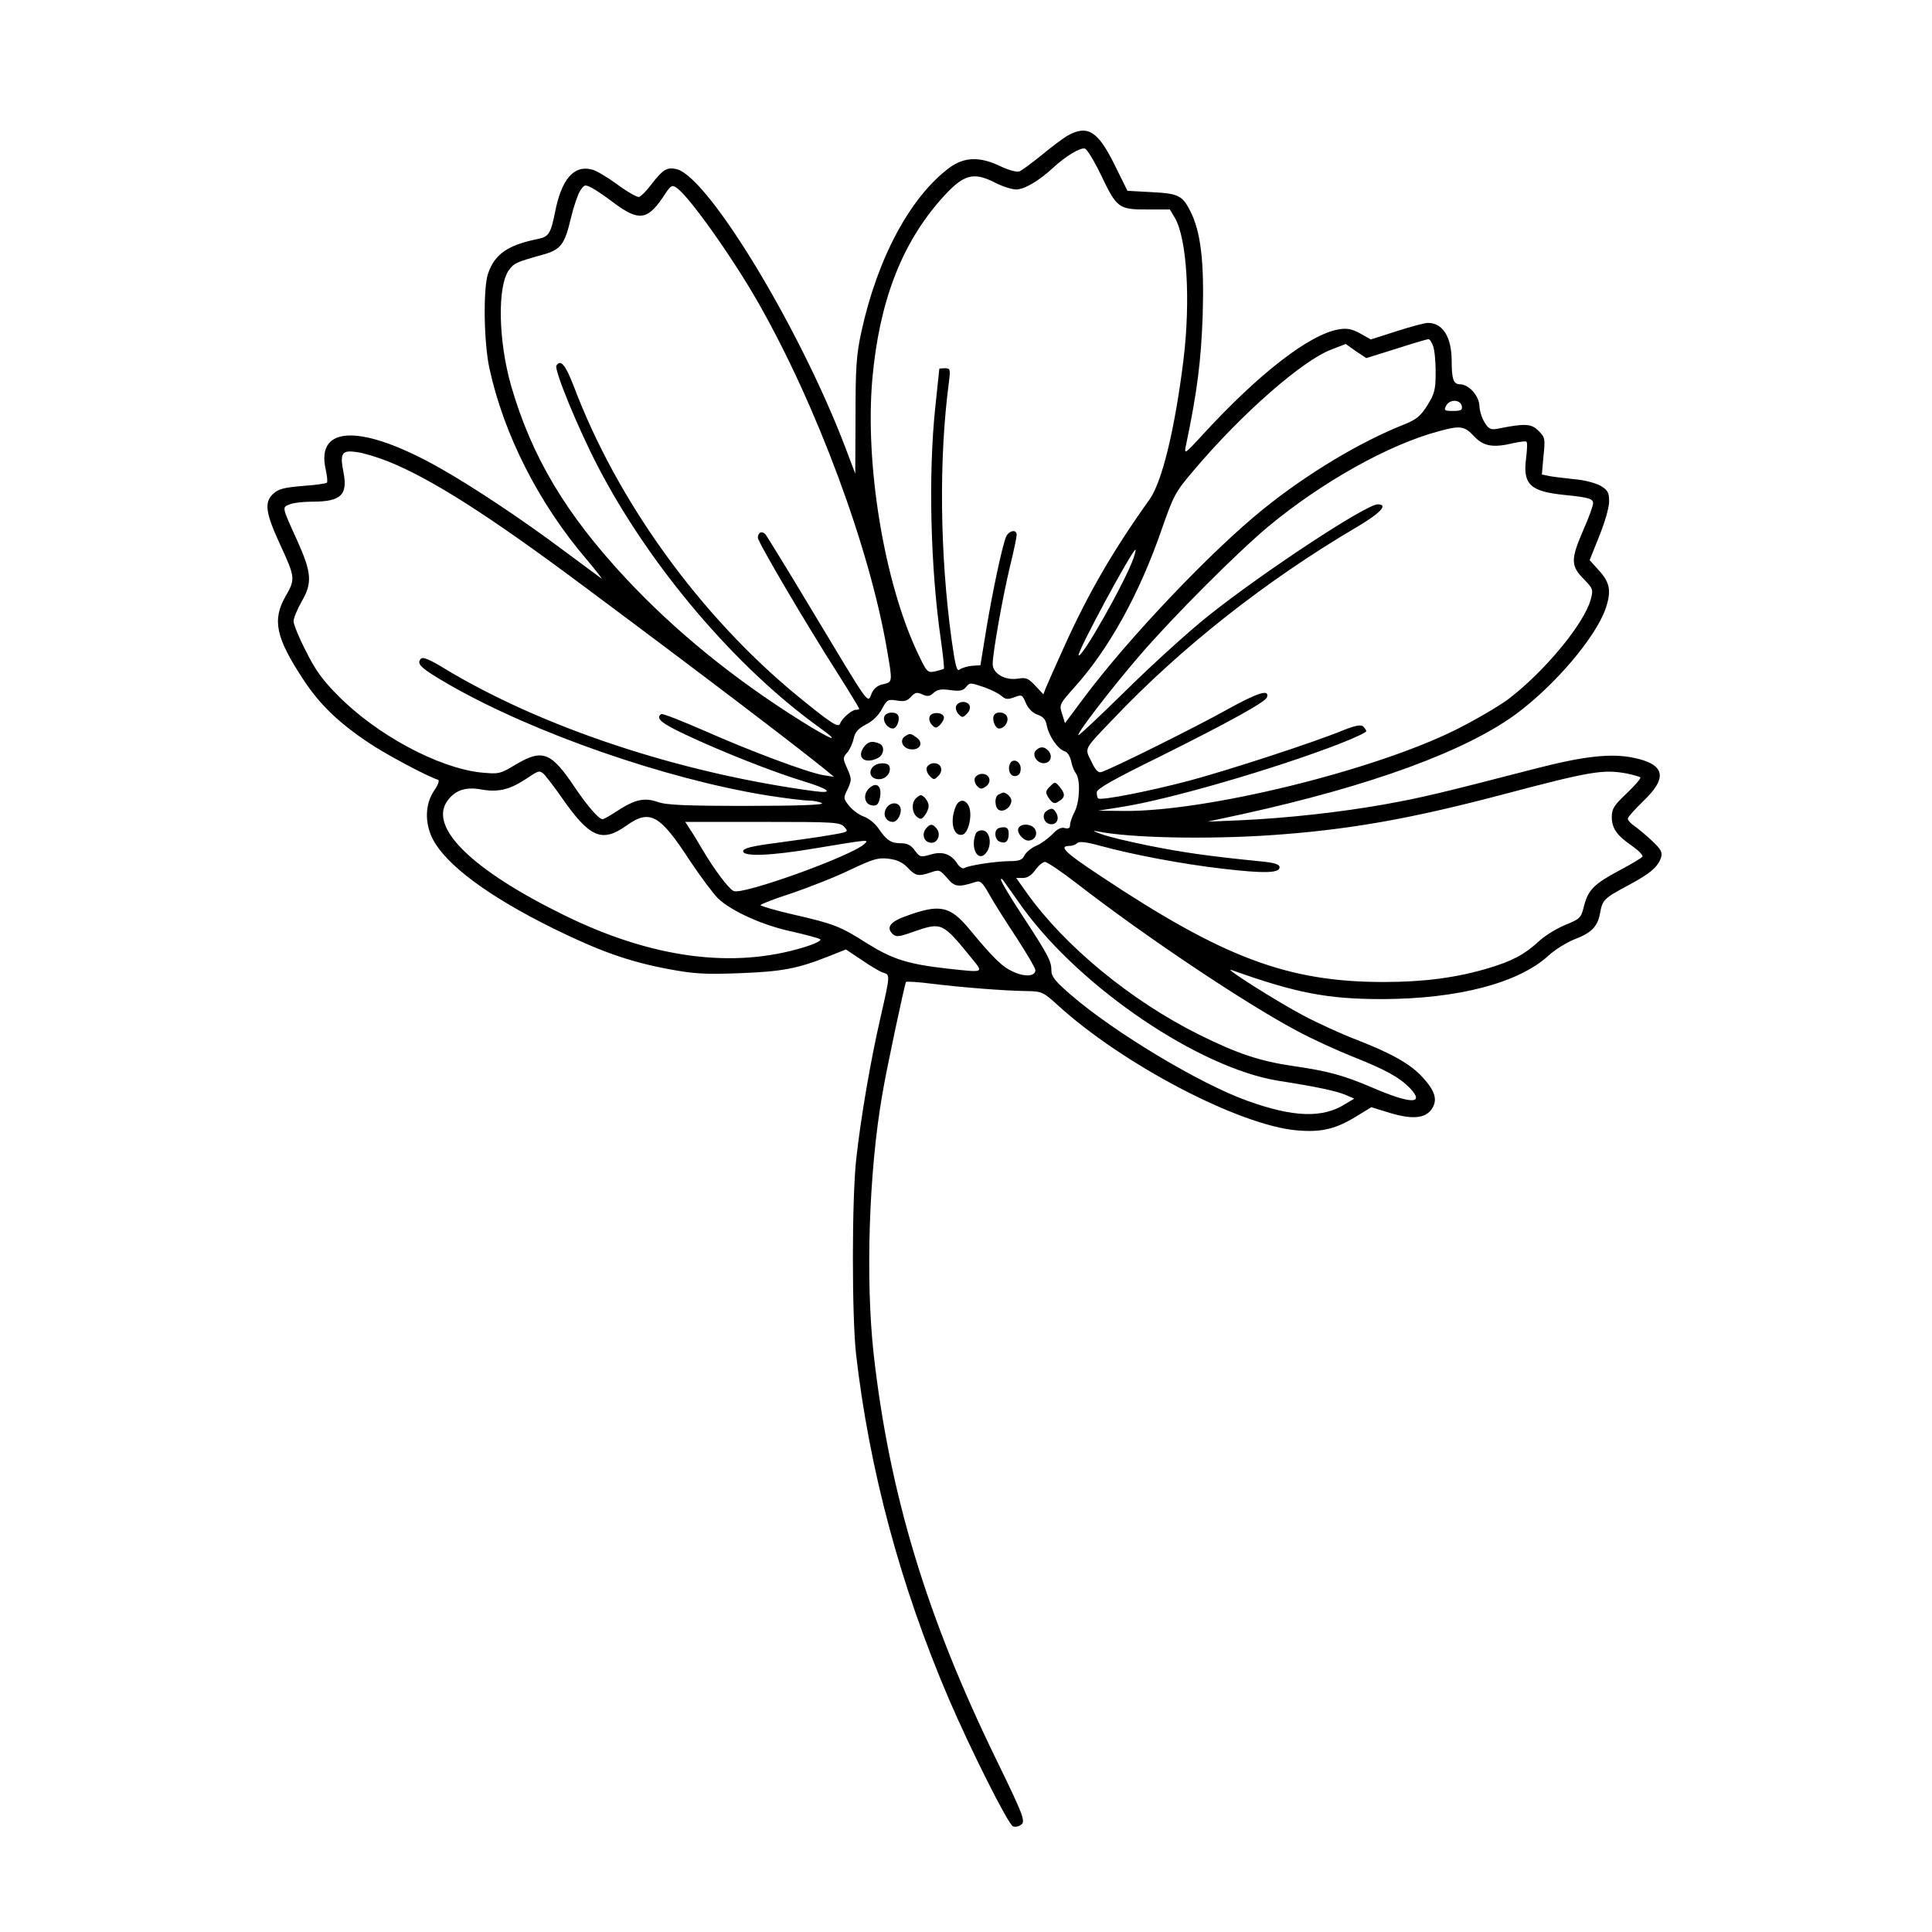 <?xml version="1.0" standalone="no"?>
<!DOCTYPE svg PUBLIC "-//W3C//DTD SVG 20010904//EN"
 "http://www.w3.org/TR/2001/REC-SVG-20010904/DTD/svg10.dtd">
<svg version="1.0" xmlns="http://www.w3.org/2000/svg"
 width="724pt" height="724pt" viewBox="0 0 724 724"
 preserveAspectRatio="xMidYMid meet">

<g transform="translate(0,724) scale(0.1,-0.1)"
fill="#currentColor" stroke="none">
<path d="M4003 6733 c-18 -10 -62 -43 -98 -73 -37 -30 -75 -58 -84 -62 -11 -4
-40 4 -72 19 -77 37 -134 35 -189 -4 -148 -109 -272 -340 -332 -616 -19 -87
-22 -135 -22 -317 l-1 -215 -36 95 c-169 446 -514 1016 -633 1046 -36 9 -52
-1 -95 -57 -18 -24 -39 -45 -46 -47 -7 -2 -44 19 -82 47 -37 27 -80 53 -96 56
-67 17 -113 -37 -137 -160 -16 -80 -24 -92 -62 -100 -115 -23 -164 -57 -189
-130 -19 -55 -16 -259 5 -355 54 -249 186 -508 364 -716 36 -43 61 -75 56 -72
-5 4 -67 50 -139 103 -156 117 -347 244 -470 313 -288 162 -461 160 -425 -5 6
-25 8 -48 5 -52 -4 -3 -45 -9 -91 -12 -70 -6 -90 -11 -111 -30 -33 -32 -28
-70 25 -186 59 -127 59 -133 23 -196 -52 -90 -38 -156 66 -314 59 -90 129
-159 241 -234 59 -41 220 -127 263 -141 7 -2 1 -19 -15 -42 -33 -50 -35 -119
-5 -179 50 -98 209 -216 454 -337 171 -84 280 -123 427 -151 97 -18 135 -21
268 -16 161 6 219 17 337 64 l63 25 60 -40 c33 -23 69 -44 80 -47 26 -8 26 -8
-10 -166 -38 -165 -74 -376 -91 -529 -17 -147 -17 -591 -1 -735 50 -434 166
-867 347 -1290 81 -189 223 -472 241 -479 10 -4 24 0 33 8 13 14 3 40 -96 243
-261 535 -400 995 -459 1518 -31 282 -18 685 32 972 16 97 84 414 89 423 2 3
48 0 102 -7 107 -13 266 -26 354 -27 53 -1 59 -4 112 -52 244 -223 682 -452
898 -470 90 -8 144 5 221 52 l57 35 71 -22 c84 -25 132 -20 156 16 22 34 12
67 -36 119 -46 50 -116 89 -250 141 -52 20 -140 60 -195 89 -100 53 -307 184
-270 171 241 -86 358 -109 565 -109 284 1 511 60 624 164 23 21 66 48 96 60
64 24 87 48 96 98 9 50 15 56 105 104 84 45 112 69 124 106 5 18 -1 30 -33 60
-21 20 -51 45 -65 55 -15 10 -27 23 -27 29 0 6 27 36 60 68 90 86 79 136 -37
160 -84 18 -186 7 -368 -40 -356 -92 -426 -109 -565 -134 -162 -29 -365 -52
-545 -60 l-120 -5 130 28 c483 106 840 237 1030 378 143 107 292 282 331 390
23 66 18 99 -23 144 l-36 40 36 90 c21 52 37 107 37 130 0 33 -5 42 -31 58
-17 10 -60 22 -97 25 -37 4 -80 9 -96 12 l-28 6 6 69 c7 65 6 70 -19 95 -27
27 -51 28 -155 7 -23 -4 -32 0 -46 23 -10 15 -19 43 -20 62 -1 39 -40 82 -73
82 -24 0 -31 19 -31 86 0 91 -33 144 -89 144 -12 0 -64 -14 -117 -31 l-97 -31
-39 22 c-31 17 -49 21 -80 16 -110 -18 -300 -165 -512 -396 -67 -73 -69 -74
-62 -40 43 204 57 320 63 490 6 200 -7 312 -47 390 -29 57 -44 65 -144 70
l-91 5 -48 97 c-62 126 -101 151 -174 111z m122 -147 c60 -126 67 -131 173
-131 l86 0 19 -32 c45 -78 59 -309 32 -531 -32 -259 -80 -456 -126 -522 -138
-193 -230 -352 -321 -553 -33 -73 -64 -143 -69 -155 l-9 -24 -30 32 c-26 28
-35 32 -65 27 -49 -8 -95 19 -95 55 0 40 37 250 65 366 14 57 25 110 25 118 0
22 -30 16 -40 -8 -15 -37 -50 -202 -74 -346 l-22 -135 -32 -2 c-18 -2 -38 -8
-46 -14 -10 -9 -16 12 -30 112 -44 322 -48 679 -10 965 6 49 5 52 -15 52 -11
0 -21 -1 -21 -2 0 -2 -7 -66 -15 -143 -27 -253 -18 -607 21 -874 8 -57 13
-105 11 -107 -2 -2 -17 -6 -33 -10 -29 -6 -31 -3 -67 73 -124 265 -196 702
-168 1023 26 289 109 506 259 675 82 92 118 103 202 60 27 -14 62 -25 78 -25
31 0 86 33 137 80 48 45 105 79 121 73 8 -3 35 -47 59 -97z m-1825 -106 c92
-69 126 -65 183 19 31 48 35 50 54 36 47 -33 208 -260 305 -430 219 -385 417
-918 482 -1300 21 -121 21 -121 -14 -129 -19 -3 -34 -15 -42 -31 -19 -41 4
-73 -235 324 -84 140 -158 260 -164 268 -13 15 -29 8 -29 -12 0 -16 178 -319
302 -513 43 -68 78 -126 78 -128 0 -2 -6 -4 -13 -4 -15 0 -53 -33 -59 -52 -6
-17 -36 3 -163 107 -363 299 -673 728 -835 1158 -31 80 -49 102 -65 77 -9 -15
80 -233 156 -379 193 -372 515 -752 832 -979 85 -61 42 -45 -74 28 -253 159
-470 336 -654 533 -225 241 -352 455 -429 719 -49 170 -53 377 -8 437 19 25
24 28 124 56 70 19 84 38 108 140 10 41 25 86 34 100 16 24 18 24 44 11 15 -8
52 -33 82 -56z m3070 -536 c6 -14 10 -58 10 -99 0 -65 -4 -80 -31 -124 -26
-41 -41 -53 -88 -72 -164 -65 -361 -183 -526 -316 -194 -156 -504 -482 -671
-705 l-73 -98 -11 35 c-11 34 -10 36 45 98 129 142 245 351 329 595 44 126 50
138 120 220 180 213 408 412 515 452 l54 21 38 -27 39 -26 112 35 c62 20 116
36 121 36 4 1 12 -11 17 -25z m108 -226 c3 -15 -4 -18 -33 -18 -33 0 -35 2
-25 21 14 24 53 22 58 -3z m46 -113 c36 -38 71 -44 150 -25 22 5 43 7 46 5 4
-2 3 -30 -1 -61 -13 -99 14 -126 146 -139 89 -9 105 -14 105 -31 0 -9 -16 -54
-37 -101 -47 -109 -47 -133 1 -182 36 -37 37 -40 27 -78 -25 -91 -174 -271
-310 -374 -37 -27 -124 -78 -196 -114 -311 -154 -933 -306 -1240 -304 l-100 1
88 14 c175 27 569 141 815 236 56 22 102 43 102 48 0 4 -6 12 -12 18 -9 7 -30
3 -73 -14 -108 -45 -437 -152 -580 -190 -152 -40 -331 -75 -340 -66 -3 3 -5
13 -5 23 0 13 62 48 233 132 261 130 399 206 405 224 10 32 -34 18 -153 -48
-115 -64 -422 -217 -467 -232 -12 -4 -22 5 -38 39 -26 52 -30 43 80 158 255
269 575 521 913 720 90 53 121 86 80 86 -44 0 -428 -253 -634 -417 -74 -59
-213 -185 -309 -280 -96 -94 -176 -170 -179 -168 -6 7 126 178 231 300 126
146 366 386 481 482 200 166 451 307 639 357 80 22 96 20 132 -19z m-4070 -94
c162 -65 377 -202 727 -463 454 -338 798 -600 914 -694 l30 -25 -39 6 c-59 10
-271 89 -445 166 -85 37 -158 66 -163 63 -23 -15 1 -35 91 -77 131 -62 328
-140 440 -174 99 -30 119 -48 44 -38 -508 68 -1025 240 -1391 462 -51 31 -77
42 -84 35 -20 -20 0 -37 111 -101 312 -178 802 -349 1181 -411 69 -11 141 -20
160 -20 19 0 42 -5 50 -10 10 -6 -86 -10 -280 -10 -231 0 -304 3 -336 15 -50
17 -85 9 -151 -34 -26 -17 -50 -31 -55 -31 -14 0 -56 49 -101 115 -92 138
-123 150 -226 89 -58 -35 -62 -35 -128 -29 -161 17 -395 143 -540 292 -54 54
-84 96 -117 164 -26 50 -46 100 -46 111 0 11 14 45 31 75 40 69 37 107 -18
229 -57 126 -57 123 -27 134 14 6 52 10 84 10 108 0 134 25 117 111 -14 71 -6
83 49 75 25 -3 78 -19 118 -35z m2794 -362 c-30 -87 -194 -377 -206 -365 -8 9
201 396 213 396 2 0 -1 -14 -7 -31z m-558 -485 c25 -9 53 -23 63 -32 15 -13
23 -14 48 -5 28 11 30 10 43 -21 9 -21 25 -37 43 -44 22 -7 32 -18 36 -42 8
-39 41 -87 66 -95 11 -3 21 -19 25 -37 3 -17 11 -37 17 -45 18 -21 16 -104 -3
-143 -10 -19 -18 -42 -18 -51 0 -12 -6 -16 -20 -12 -13 4 -29 -4 -47 -24 -16
-16 -42 -35 -59 -42 -17 -7 -37 -23 -44 -35 -9 -19 -20 -23 -58 -23 -55 -1
-152 -16 -168 -26 -7 -4 -19 4 -28 19 -24 35 -56 45 -101 31 -35 -10 -38 -9
-57 16 -14 20 -28 27 -52 27 -37 0 -54 11 -85 57 -12 17 -36 37 -54 43 -17 6
-42 24 -55 40 -22 28 -22 30 -5 64 15 33 15 37 -2 76 -17 38 -17 41 0 60 9 10
20 34 24 52 5 24 16 37 46 53 25 12 48 35 60 58 19 35 22 37 55 32 28 -5 40
-2 54 14 15 16 22 18 42 9 19 -9 28 -8 42 5 14 13 29 16 63 11 34 -5 48 -2 58
10 16 19 15 19 71 0z m-1655 -322 c6 -4 37 -44 68 -88 106 -153 152 -173 243
-109 89 64 126 44 239 -130 40 -60 88 -124 106 -142 51 -48 168 -101 277 -124
53 -12 101 -25 106 -29 5 -5 -22 -18 -59 -29 -267 -83 -572 -42 -900 119 -345
169 -509 329 -439 428 28 40 68 54 125 44 64 -12 107 -2 167 37 51 34 52 34
67 23z m4063 -1 c23 -5 45 -11 49 -14 3 -4 -20 -30 -51 -60 -47 -44 -56 -58
-56 -88 0 -43 19 -70 76 -109 24 -17 42 -35 39 -40 -3 -5 -41 -28 -85 -51 -97
-52 -118 -73 -134 -134 -11 -45 -14 -48 -70 -71 -32 -13 -78 -41 -101 -63 -52
-48 -99 -73 -190 -100 -118 -35 -240 -51 -389 -51 -360 0 -600 90 -1063 398
-133 88 -158 112 -114 112 9 0 22 5 27 10 8 8 34 5 85 -9 124 -34 310 -69 457
-86 161 -19 217 -17 217 5 0 11 -18 17 -70 22 -198 20 -283 32 -415 58 -80 16
-163 36 -185 45 -30 11 -33 14 -10 9 121 -24 404 -30 645 -14 291 20 519 60
865 151 336 89 383 97 473 80z m-2934 -200 c17 -18 15 -19 -51 -30 -37 -7
-126 -19 -198 -29 -101 -13 -130 -21 -130 -32 0 -21 105 -17 270 11 199 33
203 34 185 17 -46 -45 -460 -194 -491 -177 -20 10 -74 83 -117 156 -17 29 -38
64 -48 78 l-16 25 289 0 c272 0 291 -1 307 -19z m238 -153 c29 -31 40 -33 87
-17 30 11 34 9 60 -21 28 -34 42 -36 107 -15 18 6 26 -2 52 -48 17 -31 63
-103 102 -162 38 -59 70 -113 70 -120 0 -24 -38 -27 -82 -7 -41 18 -72 47
-167 162 -71 85 -110 93 -233 48 -61 -21 -78 -43 -54 -67 14 -13 22 -13 78 7
107 37 109 36 216 -95 49 -60 54 -58 -86 -43 -150 17 -207 35 -303 95 -101 64
-123 73 -281 109 -65 15 -118 31 -118 34 1 4 53 24 118 45 64 22 162 60 217
87 87 41 106 47 145 42 32 -4 53 -14 72 -34z m635 -60 c255 -198 637 -453 827
-553 56 -30 148 -72 206 -95 123 -49 174 -77 214 -118 57 -61 3 -60 -143 3
-108 46 -164 61 -294 80 -125 18 -211 47 -352 117 -256 127 -506 333 -648 533
l-39 55 26 0 c16 0 32 10 46 30 12 17 28 30 36 30 8 0 63 -37 121 -82z m-203
-92 c219 -300 660 -598 956 -646 142 -22 215 -38 250 -52 l35 -15 -35 -21
c-85 -53 -194 -49 -366 13 -177 63 -501 258 -661 397 -58 50 -73 68 -73 91 0
36 -12 58 -110 208 -44 67 -80 127 -79 133 0 6 6 2 12 -8 7 -10 39 -55 71
-100z"/>
<path d="M3583 4594 c-3 -8 1 -22 9 -30 13 -14 17 -14 31 1 9 8 14 22 11 30
-8 20 -43 19 -51 -1z"/>
<path d="M3314 4555 c-7 -18 12 -45 32 -45 15 0 28 35 19 50 -9 15 -45 12 -51
-5z"/>
<path d="M3484 4555 c-4 -9 0 -23 8 -31 13 -14 17 -14 32 1 9 10 15 22 13 29
-6 18 -46 19 -53 1z"/>
<path d="M3725 4560 c-9 -15 4 -50 19 -50 20 0 37 25 30 44 -7 18 -39 22 -49
6z"/>
<path d="M3392 4481 c-23 -14 -10 -46 21 -49 35 -4 49 25 22 44 -22 16 -25 17
-43 5z"/>
<path d="M3236 4439 c-27 -40 7 -64 55 -39 23 13 25 46 3 54 -27 11 -42 7 -58
-15z"/>
<path d="M3882 4428 c-16 -16 3 -48 29 -48 25 0 35 25 19 45 -15 18 -32 19
-48 3z"/>
<path d="M3784 4376 c-9 -24 4 -48 23 -44 12 2 18 12 18 28 0 29 -32 41 -41
16z"/>
<path d="M3270 4365 c-18 -21 -5 -45 24 -45 26 0 47 25 39 48 -6 17 -48 15
-63 -3z"/>
<path d="M3473 4364 c-3 -8 2 -23 11 -32 15 -15 17 -15 32 0 21 21 11 48 -16
48 -11 0 -23 -7 -27 -16z"/>
<path d="M3653 4324 c-3 -8 1 -22 9 -30 12 -12 17 -12 33 -1 23 17 14 47 -15
47 -11 0 -23 -7 -27 -16z"/>
<path d="M3937 4295 c-21 -20 -21 -26 -3 -51 12 -15 19 -17 32 -8 26 15 27 28
6 54 -17 21 -19 21 -35 5z"/>
<path d="M3255 4284 c-22 -23 -15 -58 12 -62 17 -3 24 3 29 22 12 49 -10 71
-41 40z"/>
<path d="M3743 4263 c-18 -7 -16 -52 2 -59 19 -8 45 13 45 36 0 14 -23 34 -33
29 -1 0 -8 -3 -14 -6z"/>
<path d="M3432 4248 c-17 -17 -15 -53 4 -69 14 -11 18 -10 30 6 8 10 14 26 14
35 0 16 -18 40 -30 40 -3 0 -11 -5 -18 -12z"/>
<path d="M3580 4214 c-21 -55 -7 -109 26 -102 23 4 39 73 25 106 -14 30 -39
28 -51 -4z"/>
<path d="M3320 4209 c-13 -23 1 -49 26 -49 18 0 35 34 28 54 -9 23 -41 20 -54
-5z"/>
<path d="M3922 4201 c-19 -12 -11 -45 12 -49 24 -5 37 17 25 40 -11 20 -18 22
-37 9z"/>
<path d="M3470 4135 c-17 -21 -8 -50 17 -53 26 -4 41 31 23 53 -16 19 -24 19
-40 0z"/>
<path d="M3816 4135 c-6 -16 18 -45 38 -45 22 0 36 22 25 42 -12 22 -55 24
-63 3z"/>
<path d="M3737 4133 c-13 -12 -7 -41 9 -47 22 -9 34 1 34 30 0 17 -6 24 -18
24 -10 0 -22 -3 -25 -7z"/>
<path d="M3656 4115 c-21 -56 11 -110 41 -69 21 29 13 78 -13 82 -13 2 -24 -4
-28 -13z"/>
</g>
</svg>
